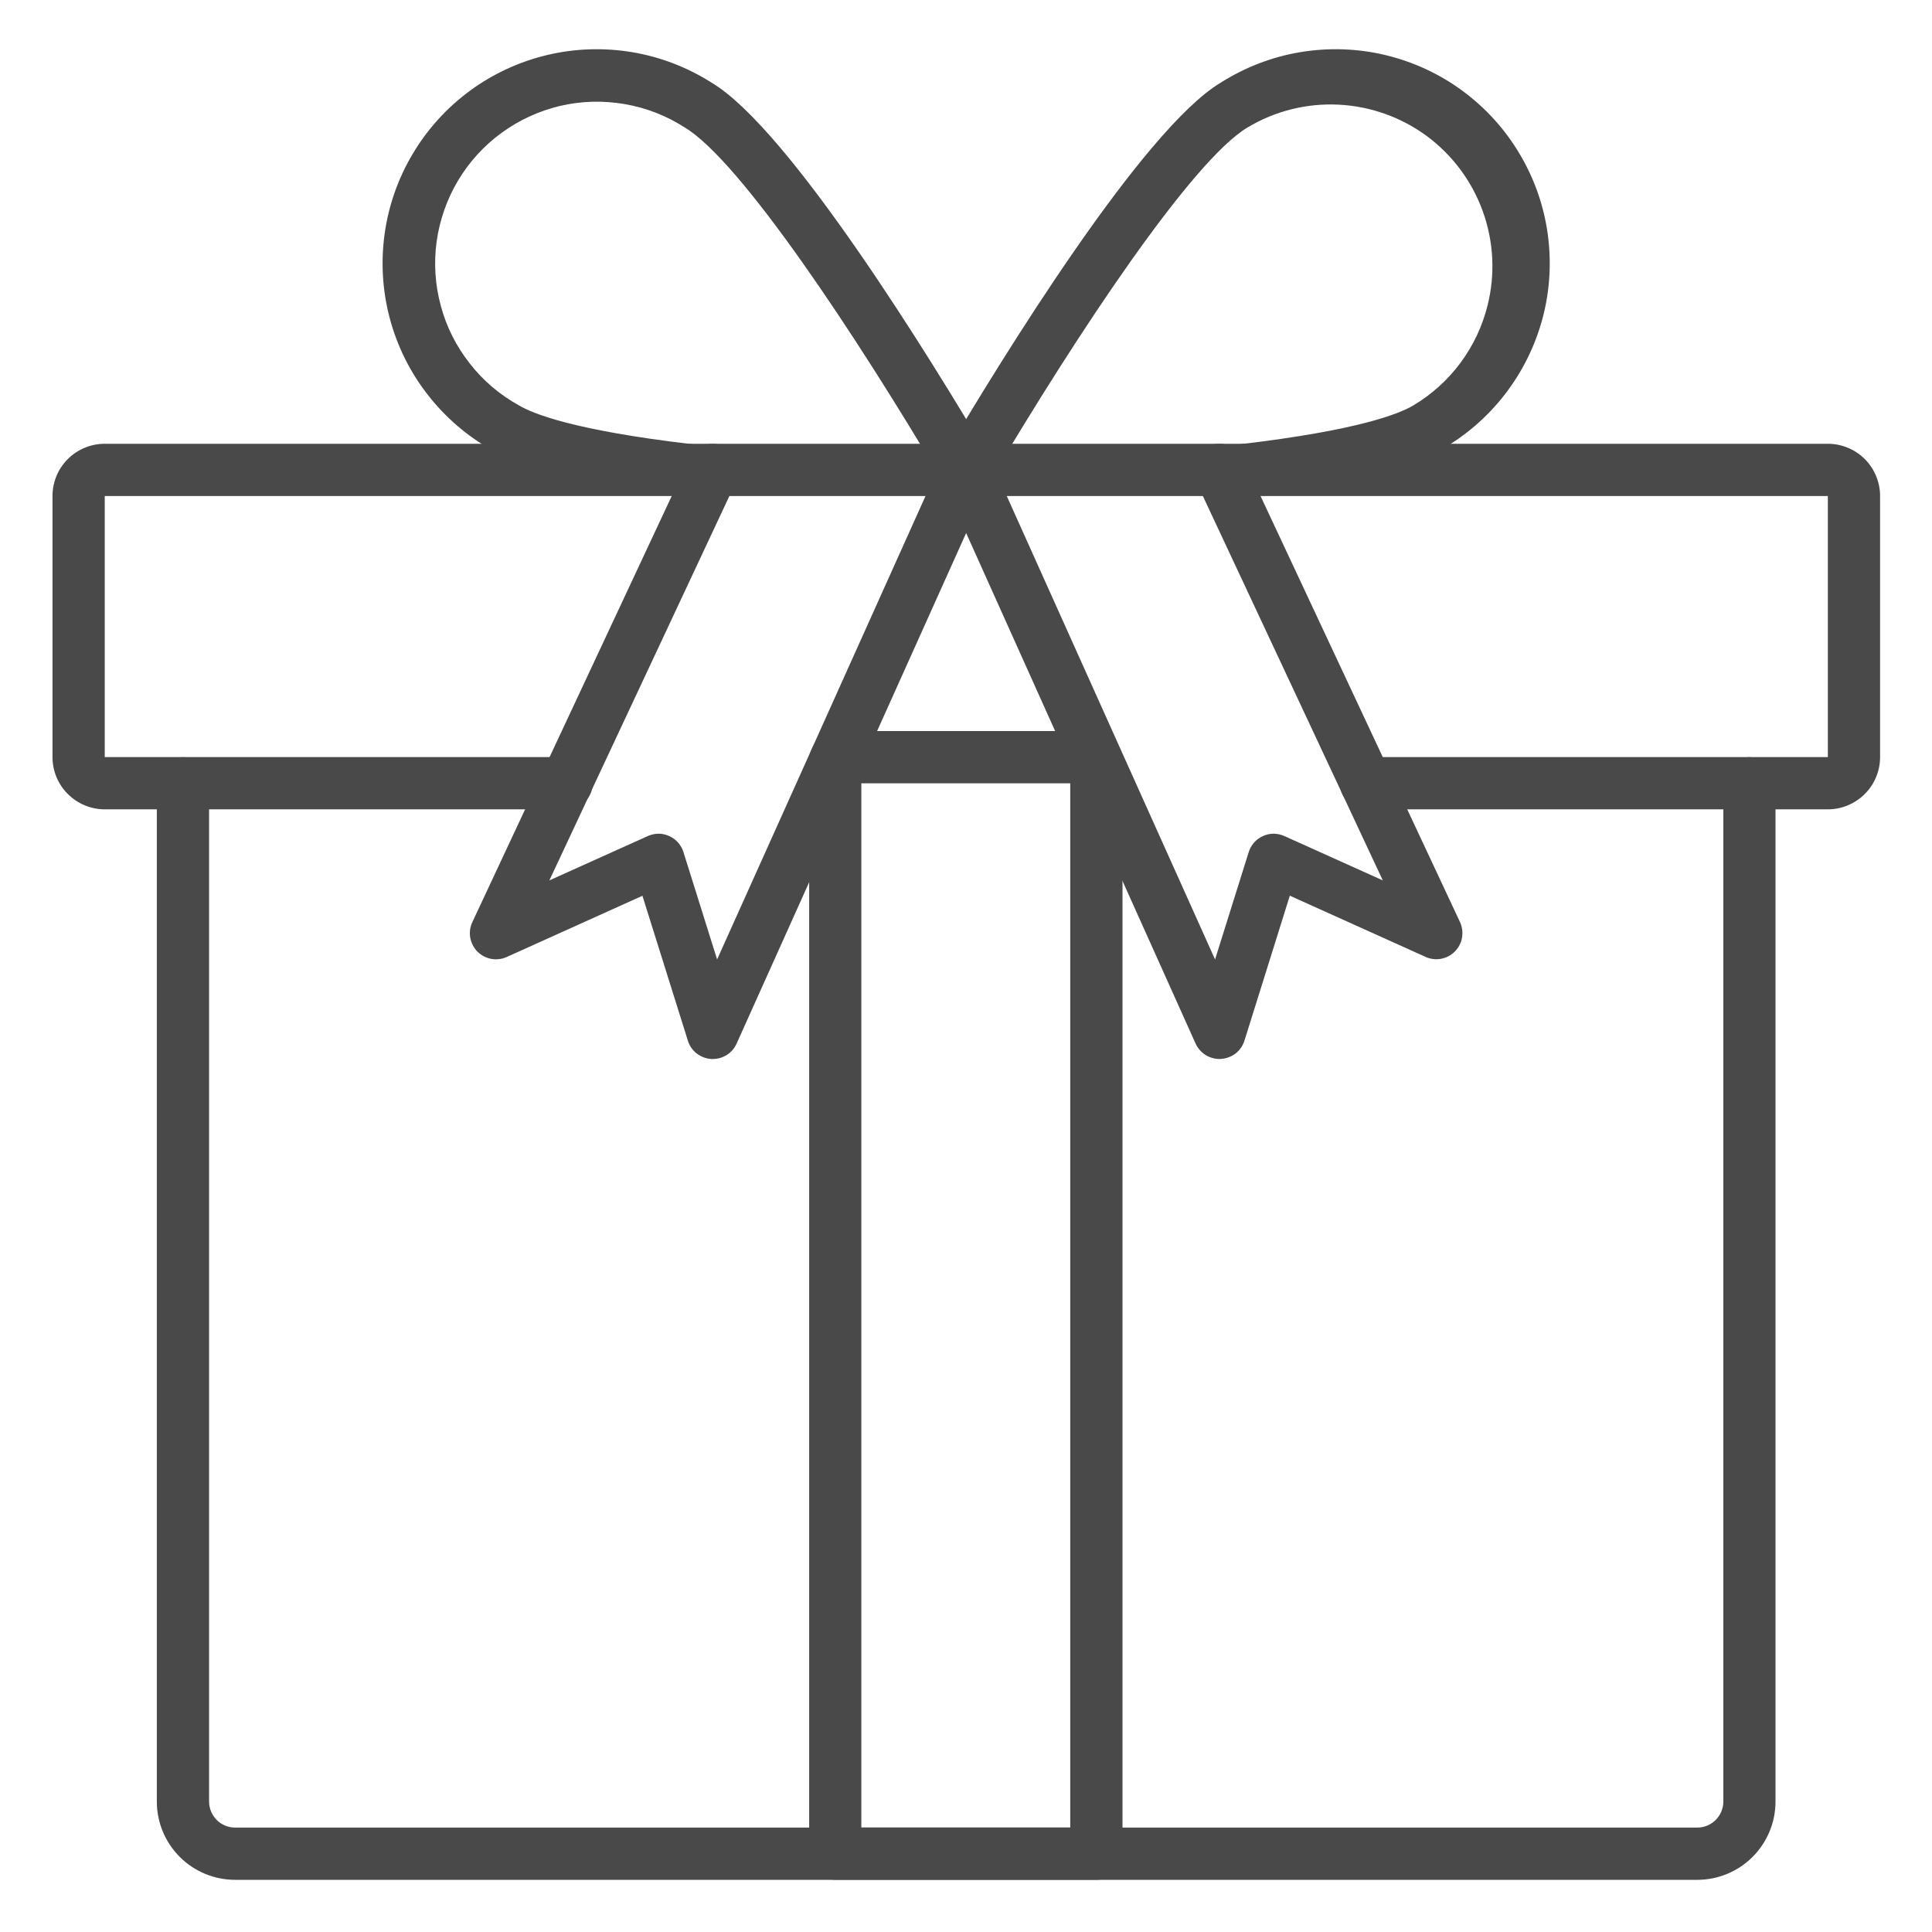 <svg width="23" height="23" viewBox="0 0 23 23" fill="none" xmlns="http://www.w3.org/2000/svg">
<path d="M20.205 22.379H2.8C2.552 22.379 2.315 22.281 2.14 22.106C1.965 21.931 1.867 21.694 1.867 21.447V9.325C1.867 9.243 1.9 9.163 1.958 9.105C2.017 9.047 2.096 9.014 2.178 9.014C2.26 9.014 2.339 9.047 2.398 9.105C2.456 9.163 2.489 9.243 2.489 9.325V21.447C2.489 21.529 2.522 21.608 2.58 21.666C2.638 21.725 2.717 21.757 2.8 21.757H20.205C20.288 21.757 20.366 21.725 20.425 21.666C20.483 21.608 20.516 21.529 20.516 21.447V9.325C20.516 9.243 20.549 9.163 20.607 9.105C20.665 9.047 20.744 9.014 20.827 9.014C20.909 9.014 20.988 9.047 21.046 9.105C21.105 9.163 21.137 9.243 21.137 9.325V21.447C21.137 21.694 21.039 21.931 20.864 22.106C20.689 22.281 20.452 22.379 20.205 22.379Z" fill="#494949"/>
<path d="M21.76 9.635H16.262C16.18 9.635 16.1 9.602 16.042 9.544C15.984 9.485 15.951 9.406 15.951 9.324C15.951 9.241 15.984 9.162 16.042 9.104C16.1 9.046 16.18 9.013 16.262 9.013H21.76V5.905H1.247V9.013H6.745C6.827 9.013 6.906 9.046 6.965 9.104C7.023 9.162 7.056 9.241 7.056 9.324C7.056 9.406 7.023 9.485 6.965 9.544C6.906 9.602 6.827 9.635 6.745 9.635H1.247C1.082 9.635 0.924 9.569 0.807 9.452C0.69 9.336 0.625 9.178 0.625 9.013V5.905C0.625 5.74 0.69 5.582 0.807 5.465C0.924 5.349 1.082 5.283 1.247 5.283H21.76C21.925 5.283 22.083 5.349 22.2 5.465C22.316 5.582 22.382 5.74 22.382 5.905V9.013C22.382 9.178 22.316 9.336 22.2 9.452C22.083 9.569 21.925 9.635 21.76 9.635Z" fill="#494949"/>
<path d="M11.502 5.905C11.447 5.905 11.393 5.89 11.346 5.863C11.299 5.835 11.259 5.796 11.232 5.748C11.205 5.7 11.191 5.646 11.191 5.592C11.192 5.537 11.207 5.483 11.235 5.436C11.916 4.282 13.602 1.539 14.534 0.983C14.822 0.801 15.143 0.677 15.479 0.621C15.815 0.565 16.159 0.576 16.49 0.655C16.822 0.734 17.134 0.878 17.409 1.08C17.683 1.282 17.915 1.536 18.089 1.829C18.264 2.121 18.378 2.446 18.425 2.783C18.472 3.121 18.451 3.464 18.363 3.793C18.274 4.122 18.121 4.43 17.912 4.699C17.703 4.968 17.442 5.193 17.145 5.359C16.765 5.586 15.995 5.769 14.854 5.903C14.813 5.908 14.772 5.906 14.732 5.895C14.692 5.884 14.655 5.866 14.622 5.841C14.589 5.815 14.562 5.784 14.542 5.748C14.521 5.712 14.508 5.672 14.504 5.631C14.499 5.59 14.502 5.548 14.514 5.509C14.525 5.469 14.544 5.432 14.57 5.4C14.596 5.368 14.628 5.341 14.665 5.321C14.701 5.302 14.741 5.29 14.782 5.286C16.162 5.123 16.655 4.928 16.826 4.826C17.044 4.696 17.235 4.524 17.387 4.319C17.538 4.115 17.648 3.883 17.709 3.636C17.802 3.267 17.782 2.878 17.654 2.52C17.526 2.162 17.294 1.849 16.989 1.622C16.683 1.396 16.317 1.265 15.937 1.246C15.556 1.227 15.179 1.321 14.852 1.517C14.192 1.911 12.827 3.963 11.77 5.752C11.742 5.799 11.703 5.837 11.656 5.864C11.609 5.891 11.556 5.905 11.502 5.905Z" fill="#494949"/>
<path d="M11.501 5.905C11.447 5.905 11.394 5.891 11.347 5.864C11.3 5.837 11.261 5.799 11.233 5.752C10.176 3.963 8.811 1.911 8.151 1.517C7.933 1.377 7.69 1.282 7.435 1.239C7.18 1.195 6.919 1.202 6.667 1.261C6.415 1.321 6.178 1.43 5.969 1.583C5.761 1.735 5.585 1.928 5.452 2.151C5.32 2.373 5.234 2.619 5.198 2.875C5.163 3.132 5.18 3.392 5.248 3.642C5.315 3.892 5.433 4.125 5.593 4.328C5.752 4.532 5.951 4.701 6.178 4.826C6.349 4.928 6.842 5.123 8.222 5.286C8.263 5.29 8.303 5.302 8.339 5.321C8.376 5.341 8.408 5.368 8.434 5.4C8.46 5.432 8.479 5.469 8.49 5.509C8.502 5.548 8.505 5.59 8.5 5.631C8.496 5.672 8.483 5.712 8.462 5.748C8.442 5.784 8.415 5.815 8.382 5.841C8.349 5.866 8.312 5.884 8.272 5.895C8.232 5.906 8.19 5.908 8.149 5.903C7.01 5.769 6.239 5.586 5.859 5.359C5.562 5.193 5.301 4.968 5.092 4.699C4.882 4.43 4.729 4.122 4.641 3.793C4.553 3.464 4.532 3.121 4.579 2.783C4.626 2.446 4.74 2.121 4.915 1.829C5.089 1.536 5.321 1.282 5.595 1.08C5.87 0.878 6.182 0.734 6.514 0.655C6.845 0.576 7.189 0.565 7.525 0.621C7.861 0.677 8.182 0.801 8.47 0.983C9.402 1.539 11.087 4.282 11.769 5.436C11.797 5.483 11.812 5.537 11.812 5.592C11.812 5.647 11.798 5.701 11.771 5.748C11.744 5.796 11.705 5.836 11.657 5.863C11.61 5.891 11.556 5.905 11.501 5.905Z" fill="#494949"/>
<path d="M13.052 22.378H9.944C9.861 22.378 9.782 22.345 9.724 22.287C9.666 22.229 9.633 22.15 9.633 22.067V9.051C9.633 8.968 9.666 8.889 9.724 8.831C9.782 8.772 9.861 8.74 9.944 8.74C10.026 8.74 10.105 8.772 10.163 8.831C10.222 8.889 10.254 8.968 10.254 9.051V21.756H12.741V9.051C12.741 8.968 12.774 8.889 12.832 8.831C12.89 8.772 12.969 8.74 13.052 8.74C13.134 8.74 13.213 8.772 13.271 8.831C13.33 8.889 13.363 8.968 13.363 9.051V22.067C13.363 22.15 13.33 22.229 13.271 22.287C13.213 22.345 13.134 22.378 13.052 22.378Z" fill="#494949"/>
<path d="M13.034 9.325H9.963C9.881 9.325 9.802 9.292 9.743 9.234C9.685 9.175 9.652 9.096 9.652 9.014C9.652 8.931 9.685 8.852 9.743 8.794C9.802 8.736 9.881 8.703 9.963 8.703H13.034C13.116 8.703 13.195 8.736 13.254 8.794C13.312 8.852 13.345 8.931 13.345 9.014C13.345 9.096 13.312 9.175 13.254 9.234C13.195 9.292 13.116 9.325 13.034 9.325Z" fill="#494949"/>
<path d="M14.517 12.607C14.457 12.607 14.398 12.589 14.348 12.557C14.298 12.524 14.258 12.478 14.233 12.423L11.221 5.721C11.188 5.646 11.187 5.561 11.216 5.485C11.246 5.409 11.304 5.347 11.379 5.314C11.453 5.28 11.538 5.278 11.615 5.306C11.691 5.335 11.754 5.392 11.788 5.466L14.465 11.422L14.866 10.143C14.879 10.101 14.901 10.063 14.93 10.03C14.959 9.997 14.995 9.971 15.035 9.953C15.075 9.935 15.119 9.925 15.163 9.925C15.207 9.926 15.25 9.935 15.29 9.953L16.462 10.481L14.236 5.726C14.218 5.689 14.209 5.649 14.207 5.608C14.205 5.567 14.211 5.527 14.225 5.488C14.239 5.45 14.26 5.415 14.288 5.384C14.315 5.354 14.348 5.33 14.385 5.313C14.422 5.295 14.462 5.285 14.503 5.284C14.544 5.282 14.585 5.288 14.623 5.302C14.662 5.316 14.697 5.337 14.727 5.365C14.757 5.392 14.781 5.425 14.799 5.462L17.381 10.977C17.407 11.034 17.416 11.099 17.405 11.161C17.395 11.224 17.365 11.281 17.32 11.327C17.276 11.372 17.219 11.402 17.156 11.414C17.094 11.426 17.029 11.418 16.972 11.392L15.355 10.663L14.815 12.388C14.796 12.449 14.759 12.502 14.71 12.541C14.66 12.579 14.6 12.602 14.537 12.606L14.517 12.607Z" fill="#494949"/>
<path d="M8.486 12.607H8.467C8.404 12.603 8.344 12.58 8.294 12.541C8.244 12.503 8.208 12.45 8.189 12.389L7.648 10.664L6.032 11.393C5.974 11.419 5.91 11.427 5.847 11.415C5.785 11.403 5.728 11.373 5.683 11.328C5.639 11.282 5.609 11.225 5.598 11.162C5.587 11.1 5.596 11.035 5.623 10.978L8.204 5.462C8.239 5.388 8.302 5.33 8.379 5.302C8.457 5.274 8.542 5.278 8.617 5.313C8.692 5.347 8.749 5.411 8.777 5.488C8.806 5.566 8.802 5.651 8.767 5.726L6.54 10.481L7.712 9.953C7.752 9.935 7.796 9.926 7.84 9.925C7.884 9.925 7.927 9.935 7.967 9.953C8.007 9.971 8.043 9.997 8.072 10.03C8.101 10.063 8.123 10.101 8.136 10.143L8.537 11.422L11.215 5.467C11.249 5.393 11.311 5.335 11.388 5.306C11.465 5.278 11.549 5.281 11.624 5.314C11.699 5.348 11.757 5.409 11.786 5.486C11.816 5.562 11.814 5.647 11.782 5.722L8.769 12.424C8.745 12.478 8.705 12.525 8.655 12.557C8.604 12.59 8.546 12.607 8.486 12.607Z" fill="#494949"/>
</svg>
